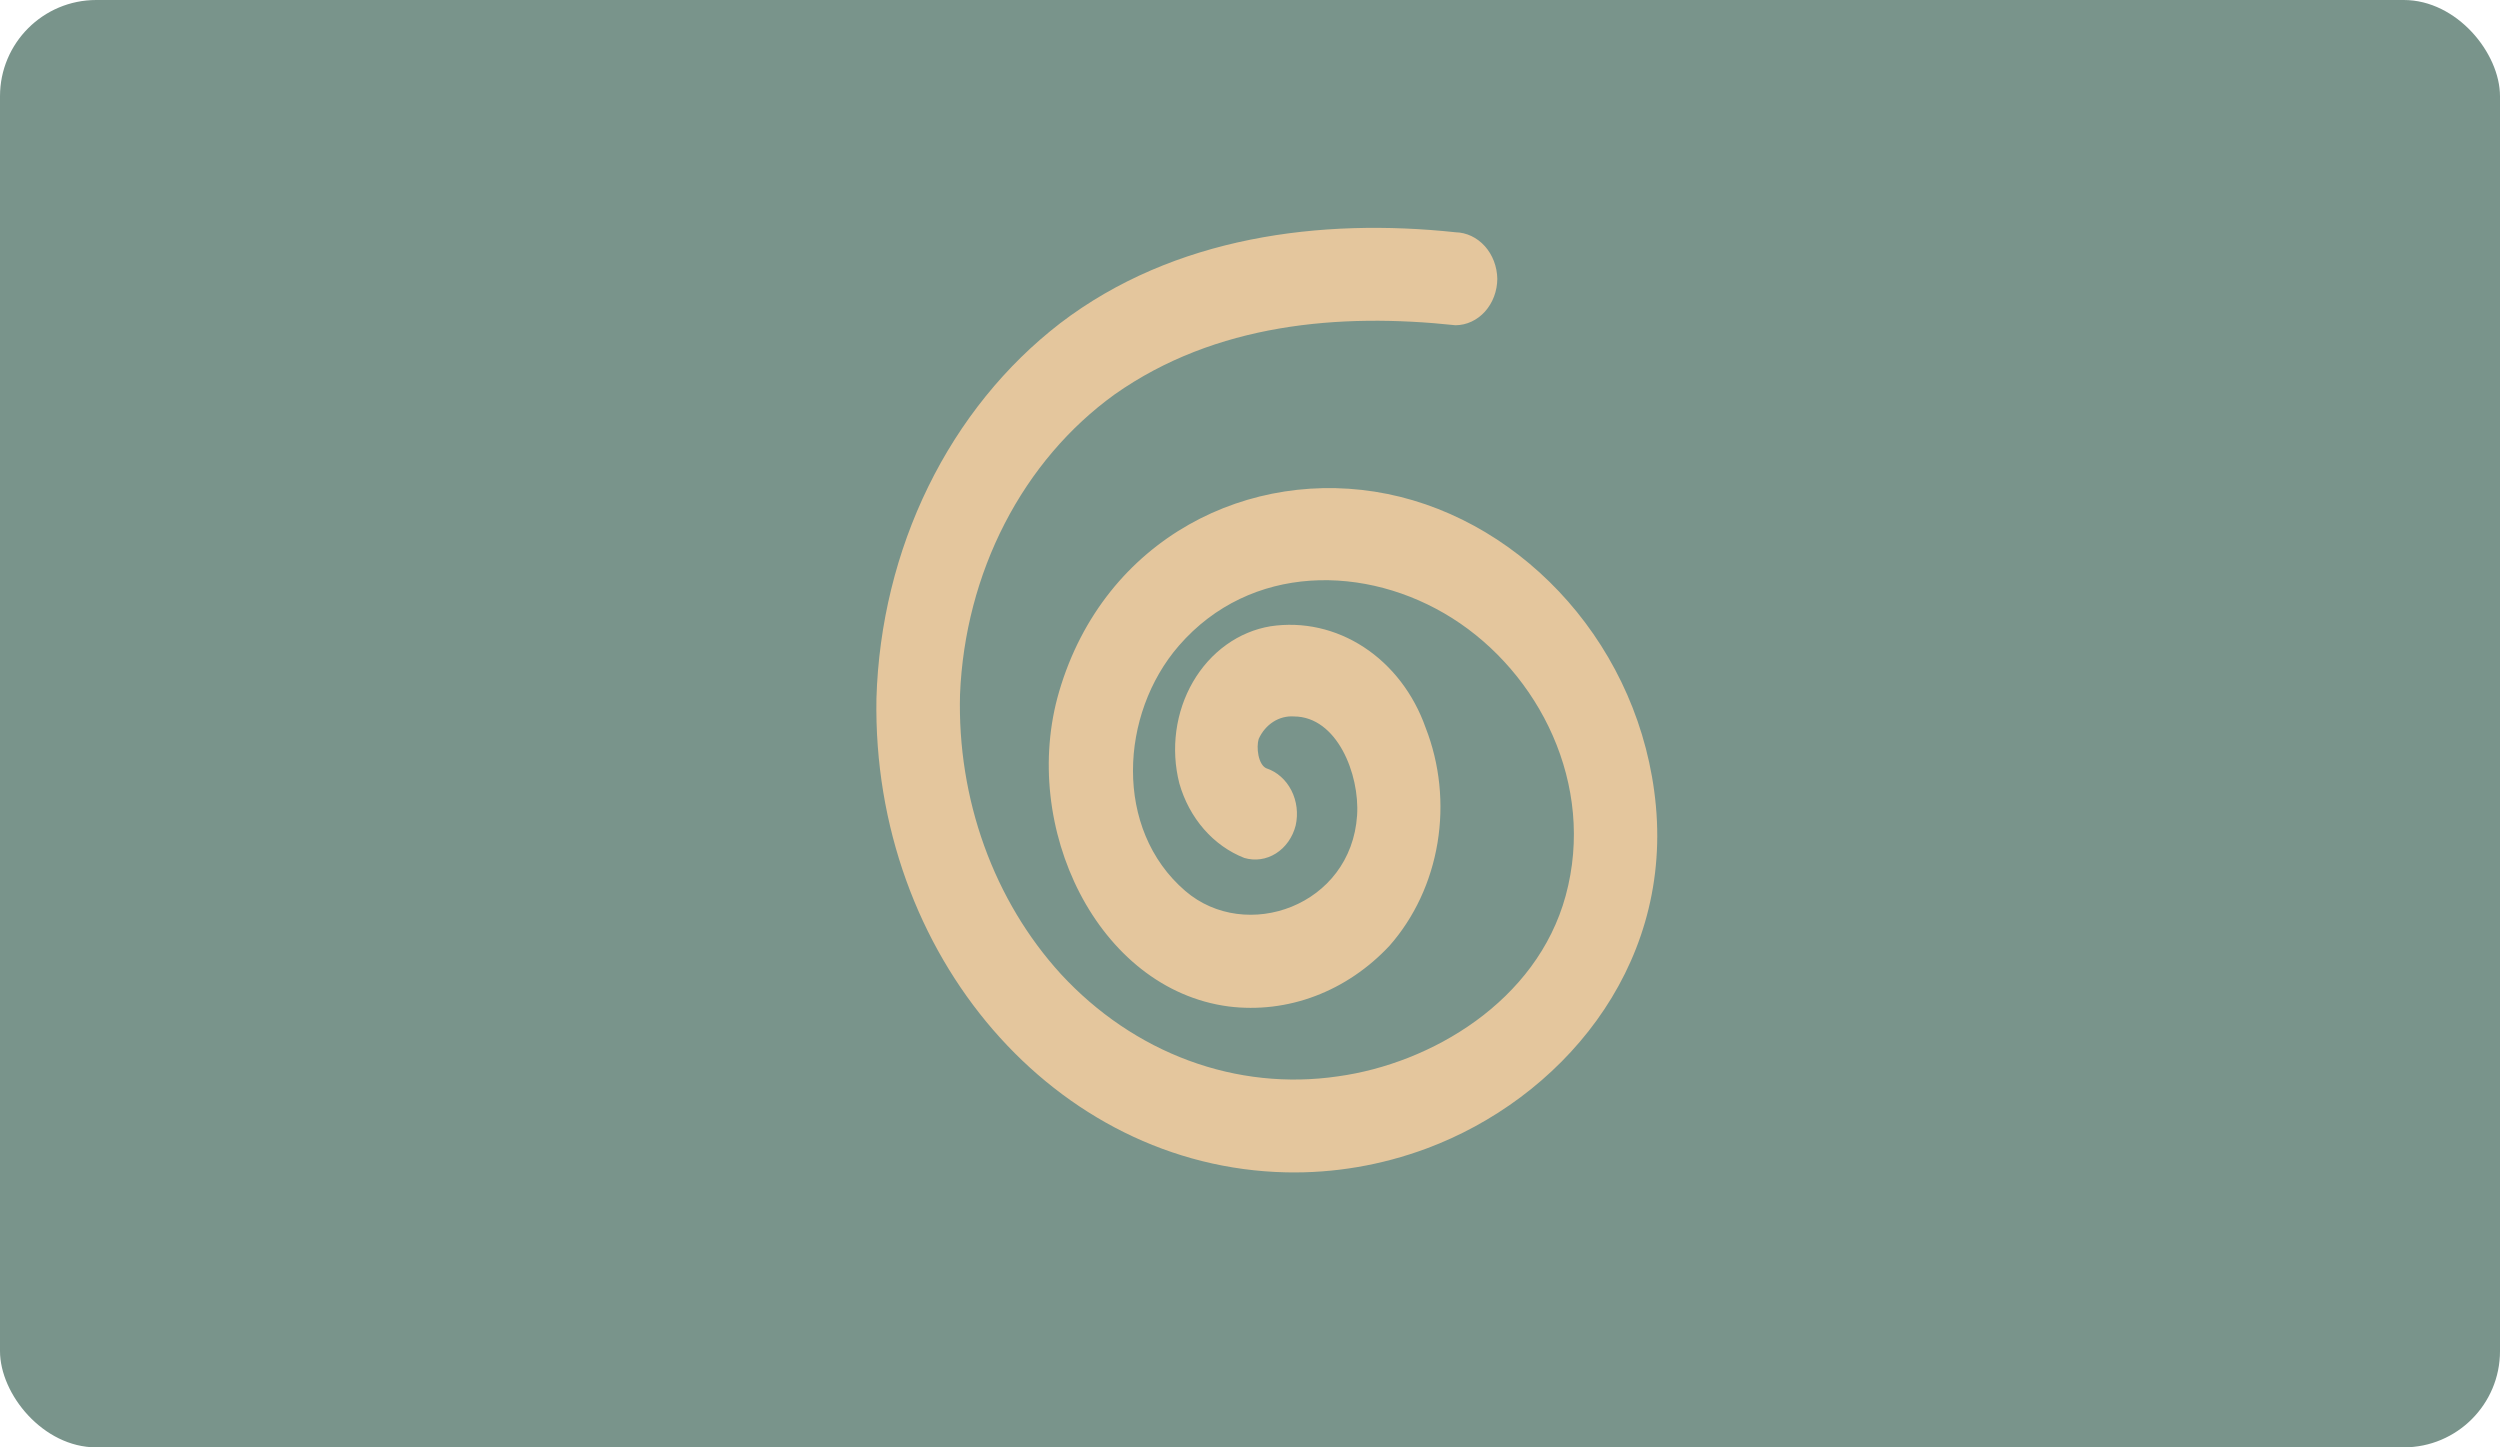 <svg width="779" height="451" viewBox="0 0 779 451" fill="none" xmlns="http://www.w3.org/2000/svg">
<rect width="779" height="451" rx="30" fill="#79948B"/>
<g clip-path="url(#clip0_120_71)">
<path d="M394.651 239.436C391.975 238.267 391.437 232.739 392.207 230.257C393.217 228.016 394.798 226.156 396.753 224.909C398.708 223.662 400.95 223.084 403.199 223.247C416.635 223.295 423.698 241.265 422.873 254.034C421.04 282.298 388.229 293.87 369.325 277.613C346.986 258.406 348.887 222.452 367.357 201.177C389.659 175.497 425.812 175.748 452.507 192.617C479.538 209.69 497.306 244.467 487.866 279.102C478.865 312.106 445.786 331.429 416.873 335.393C401.262 337.682 385.388 336.004 370.443 330.485C355.498 324.967 341.872 315.752 330.587 303.532C320.236 292.194 312.101 278.6 306.691 263.601C301.28 248.602 298.711 232.521 299.145 216.366C299.913 197.643 304.686 179.393 313.067 163.135C321.449 146.877 333.197 133.08 347.335 122.891C378.765 100.753 417.38 97.463 453.552 101.345C456.994 101.32 460.288 99.788 462.723 97.08C465.157 94.372 466.536 90.707 466.56 86.876C466.494 83.057 465.104 79.415 462.679 76.712C460.254 74.008 456.983 72.454 453.552 72.374C411.631 67.9 365.873 73.591 330.33 100.74C313.26 113.904 299.194 131.33 289.256 151.625C279.319 171.919 273.785 194.519 273.098 217.618C271.692 297.623 328.84 363.745 400.736 365.302C415.605 365.624 430.414 363.111 444.521 357.871C485.825 342.498 520.695 302.444 515.972 251.09C511.463 202.163 475.395 162.639 432.344 153.916C389.647 145.274 344.151 167.508 330.043 215.428C317.628 257.576 341.988 308.237 382.84 313.615C391.935 314.75 401.143 313.642 409.81 310.369C418.477 307.096 426.389 301.74 432.985 294.679C440.722 285.89 445.925 274.731 447.928 262.632C449.93 250.532 448.642 238.042 444.228 226.762C440.517 216.23 433.736 207.388 424.971 201.655C416.207 195.922 405.966 193.63 395.891 195.146C390.991 195.957 386.303 197.92 382.138 200.905C377.974 203.89 374.429 207.829 371.74 212.459C369.051 217.088 367.279 222.303 366.544 227.754C365.808 233.205 366.125 238.769 367.473 244.073C368.995 249.434 371.617 254.327 375.133 258.365C378.648 262.402 382.961 265.473 387.728 267.333C391.055 268.323 394.598 267.817 397.592 265.924C400.587 264.031 402.791 260.903 403.73 257.216C404.565 253.518 404.087 249.604 402.395 246.289C400.702 242.973 397.927 240.512 394.645 239.416L394.651 239.436Z" fill="url(#paint0_linear_120_71)"/>
</g>
<defs>
<linearGradient id="paint0_linear_120_71" x1="414.172" y1="365.432" x2="358.328" y2="80.823" gradientUnits="userSpaceOnUse">
<stop stop-color="#E4C69D"/>
<stop offset="0.311" stop-color="#E4C69D"/>
<stop offset="0.5" stop-color="#E4C69D"/>
<stop offset="0.594" stop-color="#E4C69D"/>
<stop offset="0.797" stop-color="#E4C69D"/>
<stop offset="1" stop-color="#E4C69D"/>
</linearGradient>
<clipPath id="clip0_120_71">
<rect width="243.479" height="294.336" fill="white" transform="translate(273 71)"/>
</clipPath>
</defs>
</svg>
